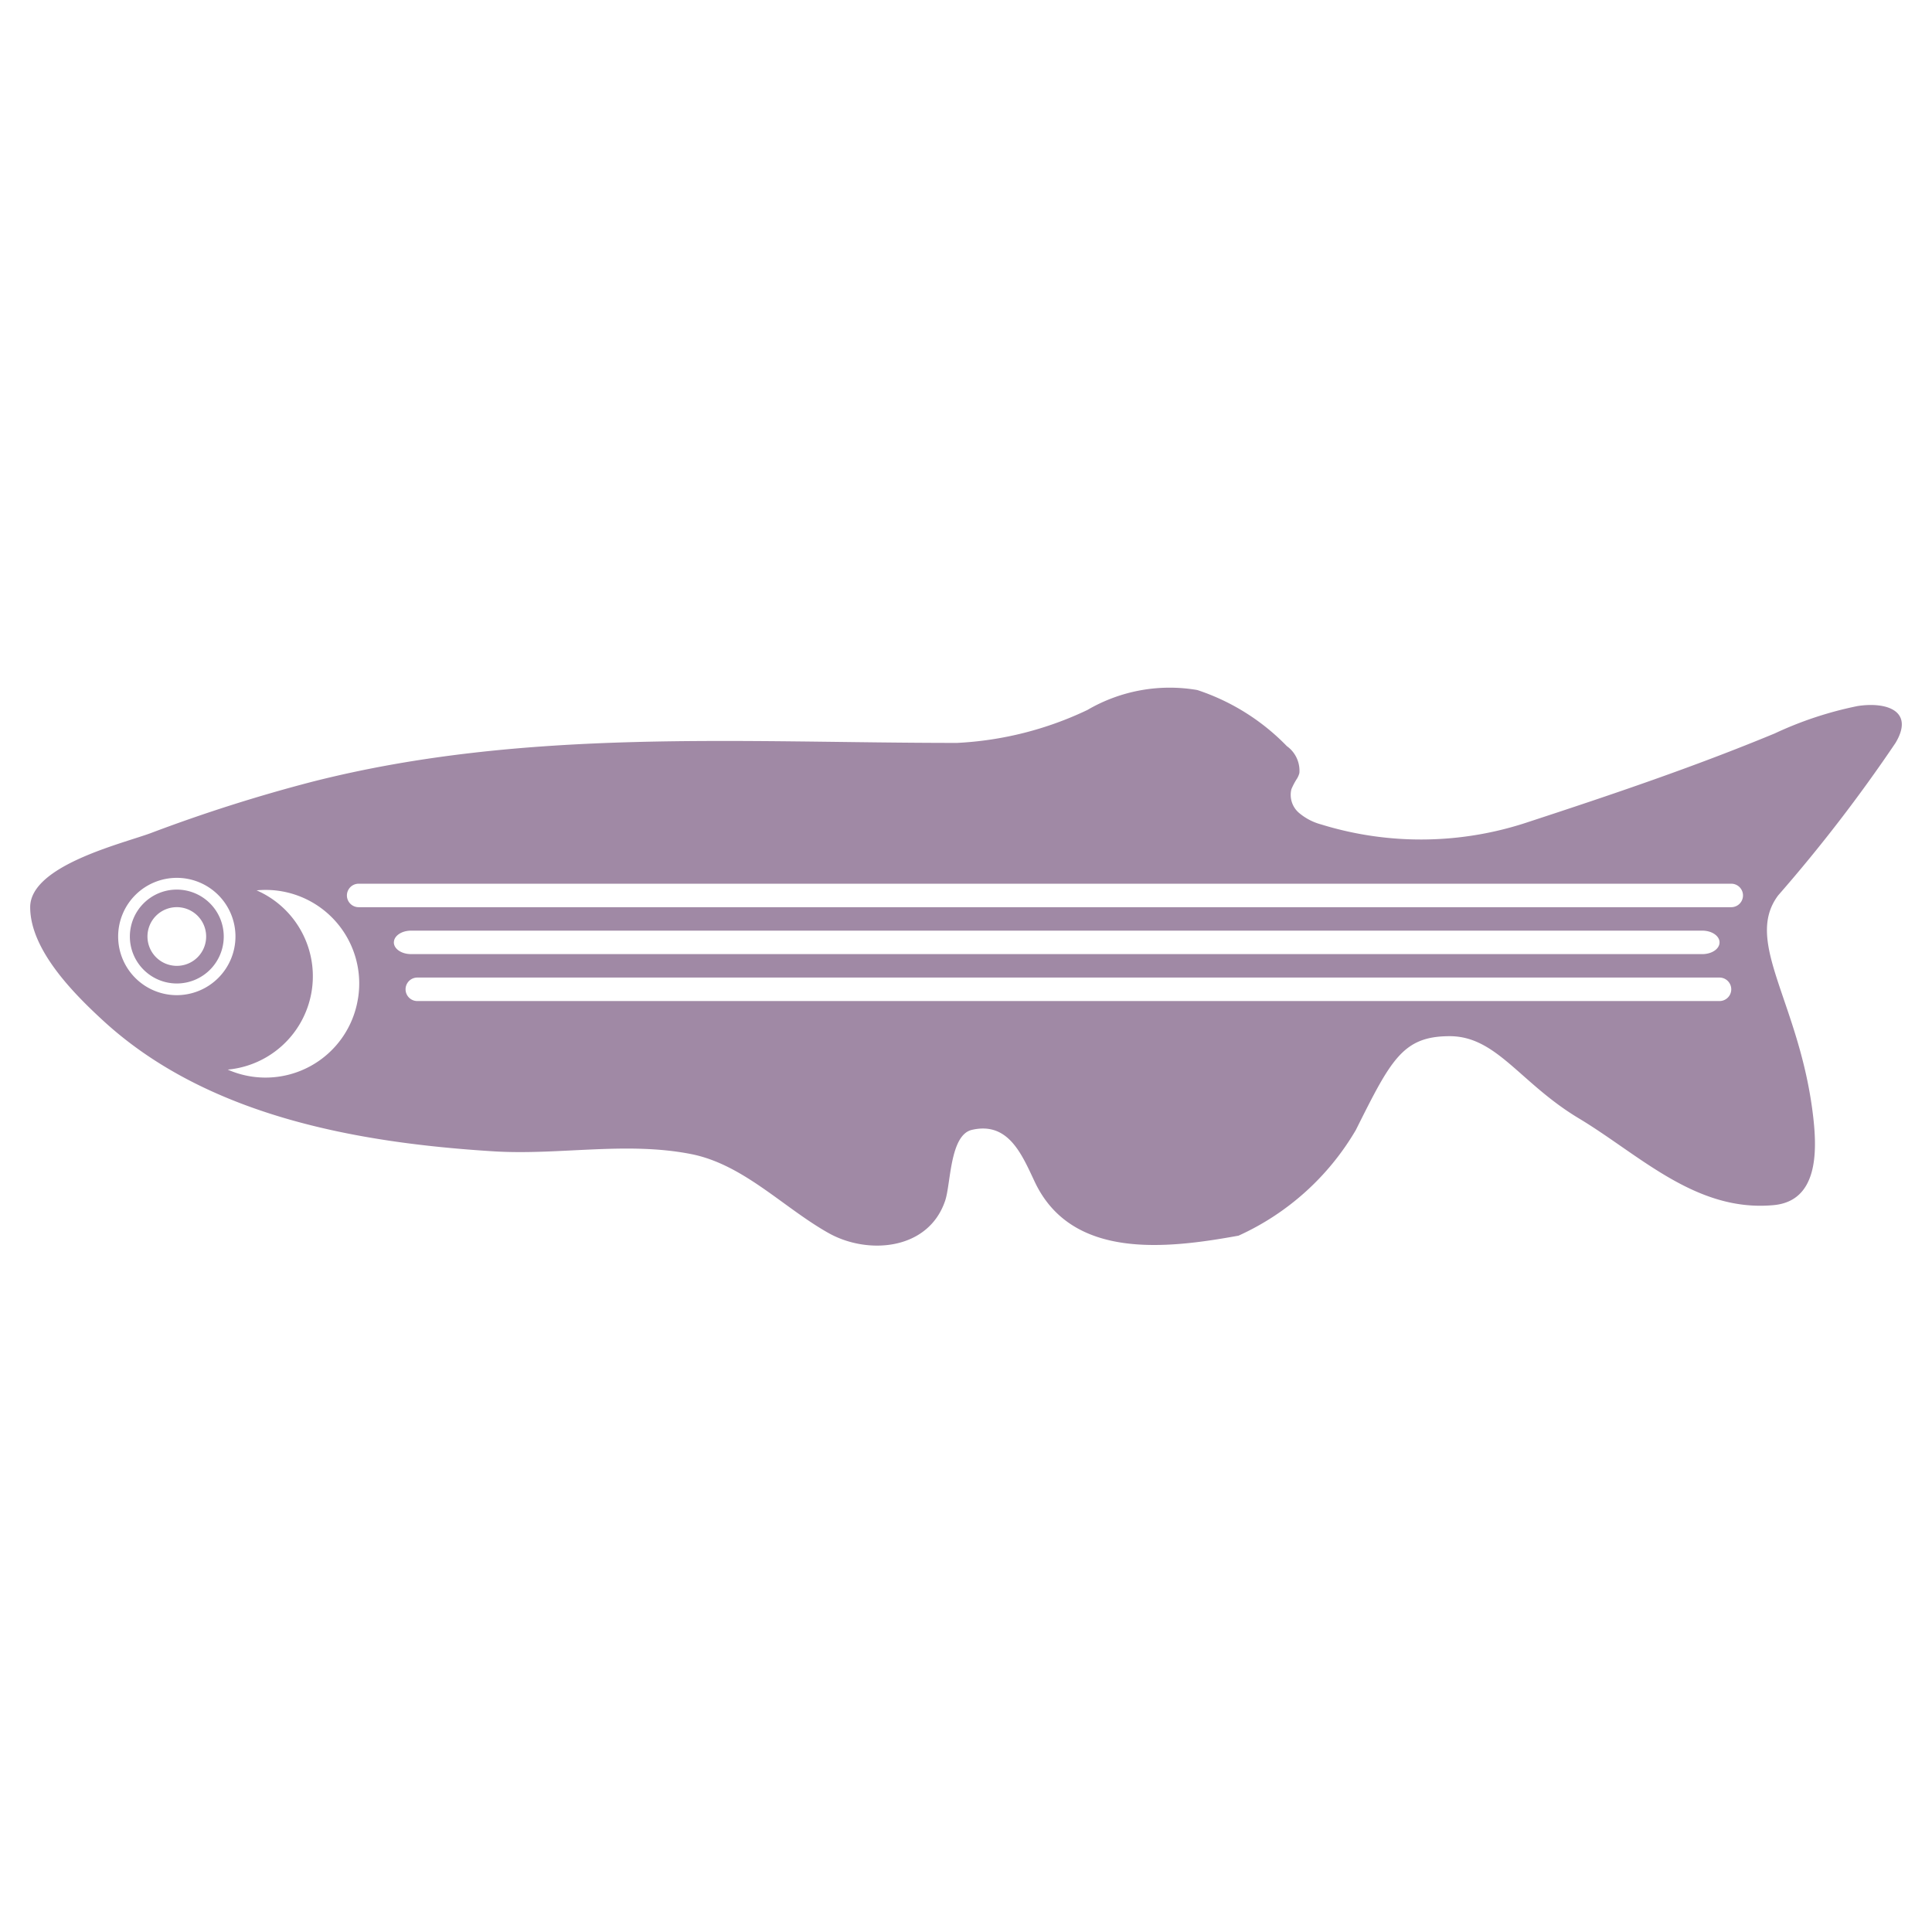 <?xml version="1.0" encoding="UTF-8" standalone="no"?>
<svg
   xmlns:dc="http://purl.org/dc/elements/1.1/"
   xmlns:cc="http://creativecommons.org/ns#"
   xmlns:rdf="http://www.w3.org/1999/02/22-rdf-syntax-ns#"
   xmlns:svg="http://www.w3.org/2000/svg"
   xmlns="http://www.w3.org/2000/svg"
   xmlns:sodipodi="http://sodipodi.sourceforge.net/DTD/sodipodi-0.dtd"
   xmlns:inkscape="http://www.inkscape.org/namespaces/inkscape"
   width="64"
   height="64"
   viewBox="0 0 64 64"
   version="1.1"
   id="svg10"
   sodipodi:docname="zebrafish-light-64.svg"
   inkscape:version="0.92.3 (2405546, 2018-03-11)">
  <defs
     id="defs14" />
  <sodipodi:namedview
     pagecolor="#ffffff"
     bordercolor="#666666"
     borderopacity="1"
     objecttolerance="10"
     gridtolerance="10"
     guidetolerance="10"
     inkscape:pageopacity="0"
     inkscape:pageshadow="2"
     inkscape:window-width="699"
     inkscape:window-height="480"
     id="namedview12"
     showgrid="false"
     inkscape:zoom="3.6875"
     inkscape:cx="32"
     inkscape:cy="32"
     inkscape:window-x="41"
     inkscape:window-y="338"
     inkscape:window-maximized="0"
     inkscape:current-layer="svg10" />
  <title
     id="title2">zebrafish-icon-64</title>
  <g
     id="g8"
     style="fill:#a089a5;fill-opacity:1">
    <path
       d="M62.791,24.611c.636-1.062-.294-1.37-1.252-1.223a12.1,12.1,0,0,0-2.744.906c-2.675,1.109-5.4,2.03-8.15,2.93a11.2,11.2,0,0,1-6.882.086,1.881,1.881,0,0,1-.745-.394.785.785,0,0,1-.239-.772,2.292,2.292,0,0,1,.195-.366.707.707,0,0,0,.07-.171,1,1,0,0,0-.415-.89,7.326,7.326,0,0,0-2.967-1.859,5.4,5.4,0,0,0-3.639.66A11.327,11.327,0,0,1,31.7,24.61c-7.168,0-14.3-.5-21.321,1.277A52.4,52.4,0,0,0,4.988,27.6C4.031,27.952,1,28.675,1,30.052c0,1.421,1.462,2.88,2.416,3.757,3.436,3.16,8.416,4.049,12.929,4.33,2.178.136,4.394-.334,6.553.092,1.731.342,3.06,1.781,4.55,2.616,1.3.73,3.313.573,3.864-1.08.187-.561.151-2.169.884-2.339,1.212-.28,1.657.823,2.082,1.723,1.222,2.585,4.361,2.216,6.75,1.782a8.629,8.629,0,0,0,3.886-3.5c1.166-2.332,1.554-3.108,3.109-3.108s2.332,1.554,4.275,2.72c2.017,1.21,3.881,3.118,6.46,2.876,1.463-.137,1.435-1.768,1.312-2.876-.423-3.8-2.331-5.829-1.166-7.384A51.125,51.125,0,0,0,62.791,24.611ZM5.858,32.966A1.943,1.943,0,1,1,7.8,31.023h0A1.946,1.946,0,0,1,5.858,32.966Zm6,.115a3.1,3.1,0,0,1-4.315,2.351A3.105,3.105,0,0,0,8.5,29.494a3.1,3.1,0,0,1,3.359,3.587Zm1.19-1.863c0-.215.254-.389.569-.389H56.393c.314,0,.569.174.569.389s-.254.388-.569.388H13.615C13.3,31.606,13.047,31.432,13.047,31.218Zm43.914,1.943H13.824a.389.389,0,0,1,0-.778H56.961a.389.389,0,0,1,0,.778Zm.389-3.109H11.881a.389.389,0,0,1,0-.778H57.35a.389.389,0,1,1,0,.778Z"
       id="path4"
       style="fill:#a089a5;fill-opacity:1" />
    <path
       d="M5.858,29.469a1.555,1.555,0,1,0,1.554,1.555h0A1.556,1.556,0,0,0,5.858,29.469Zm0,2.526a.972.972,0,1,1,.971-.972h0a.97.97,0,0,1-.97.972Z"
       id="path6"
       style="fill:#a089a5;fill-opacity:1" />
  </g>
</svg>
